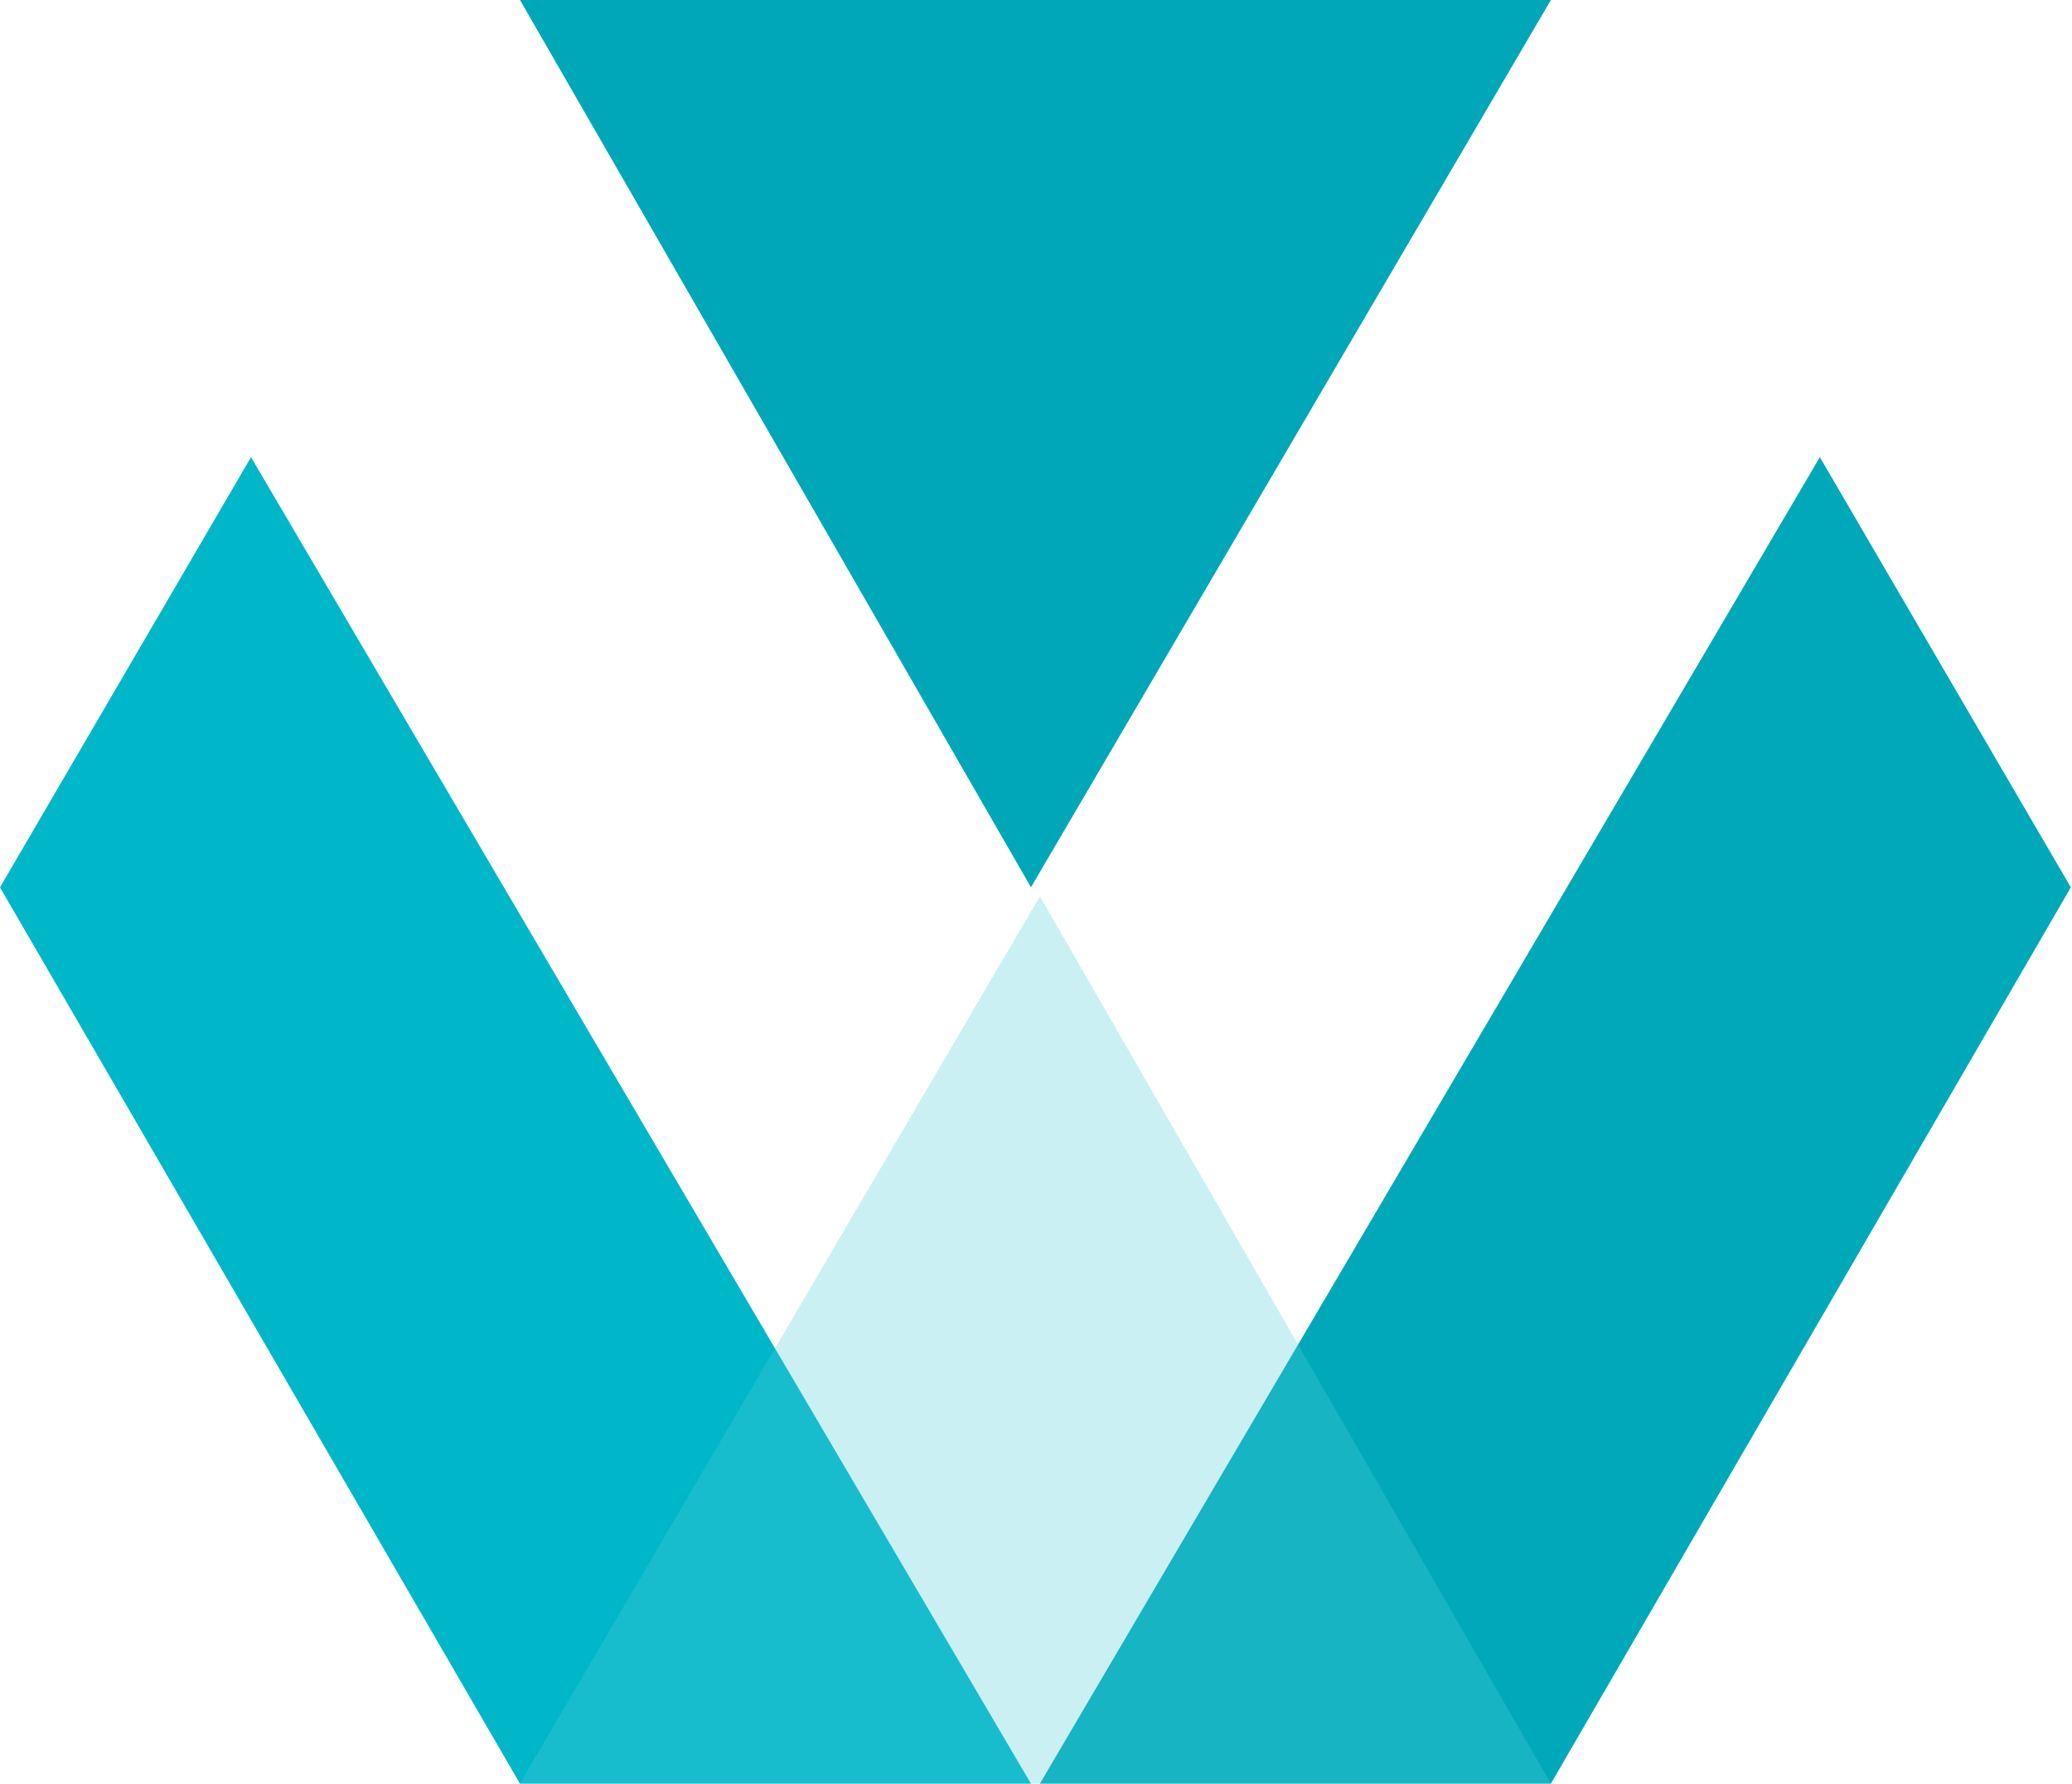 <svg width="295" height="254" viewBox="0 0 295 254" fill="none" xmlns="http://www.w3.org/2000/svg">
<path d="M74.032 0L146.783 126.357L220.81 0L74.032 0Z" fill="#00A7B8"/>
<path d="M35.737 65.103L146.778 254L74.027 254L-5.57903e-06 126.367L35.737 65.103Z" fill="#00B7C9"/>
<path d="M259.099 65.103L148.058 254L220.809 254L294.837 126.367L259.099 65.103Z" fill="#00A9BA"/>
<path d="M220.805 253.998L148.054 127.641L74.026 253.998L220.805 253.998Z" fill="#4ECDD6" fill-opacity="0.3"/>
</svg>